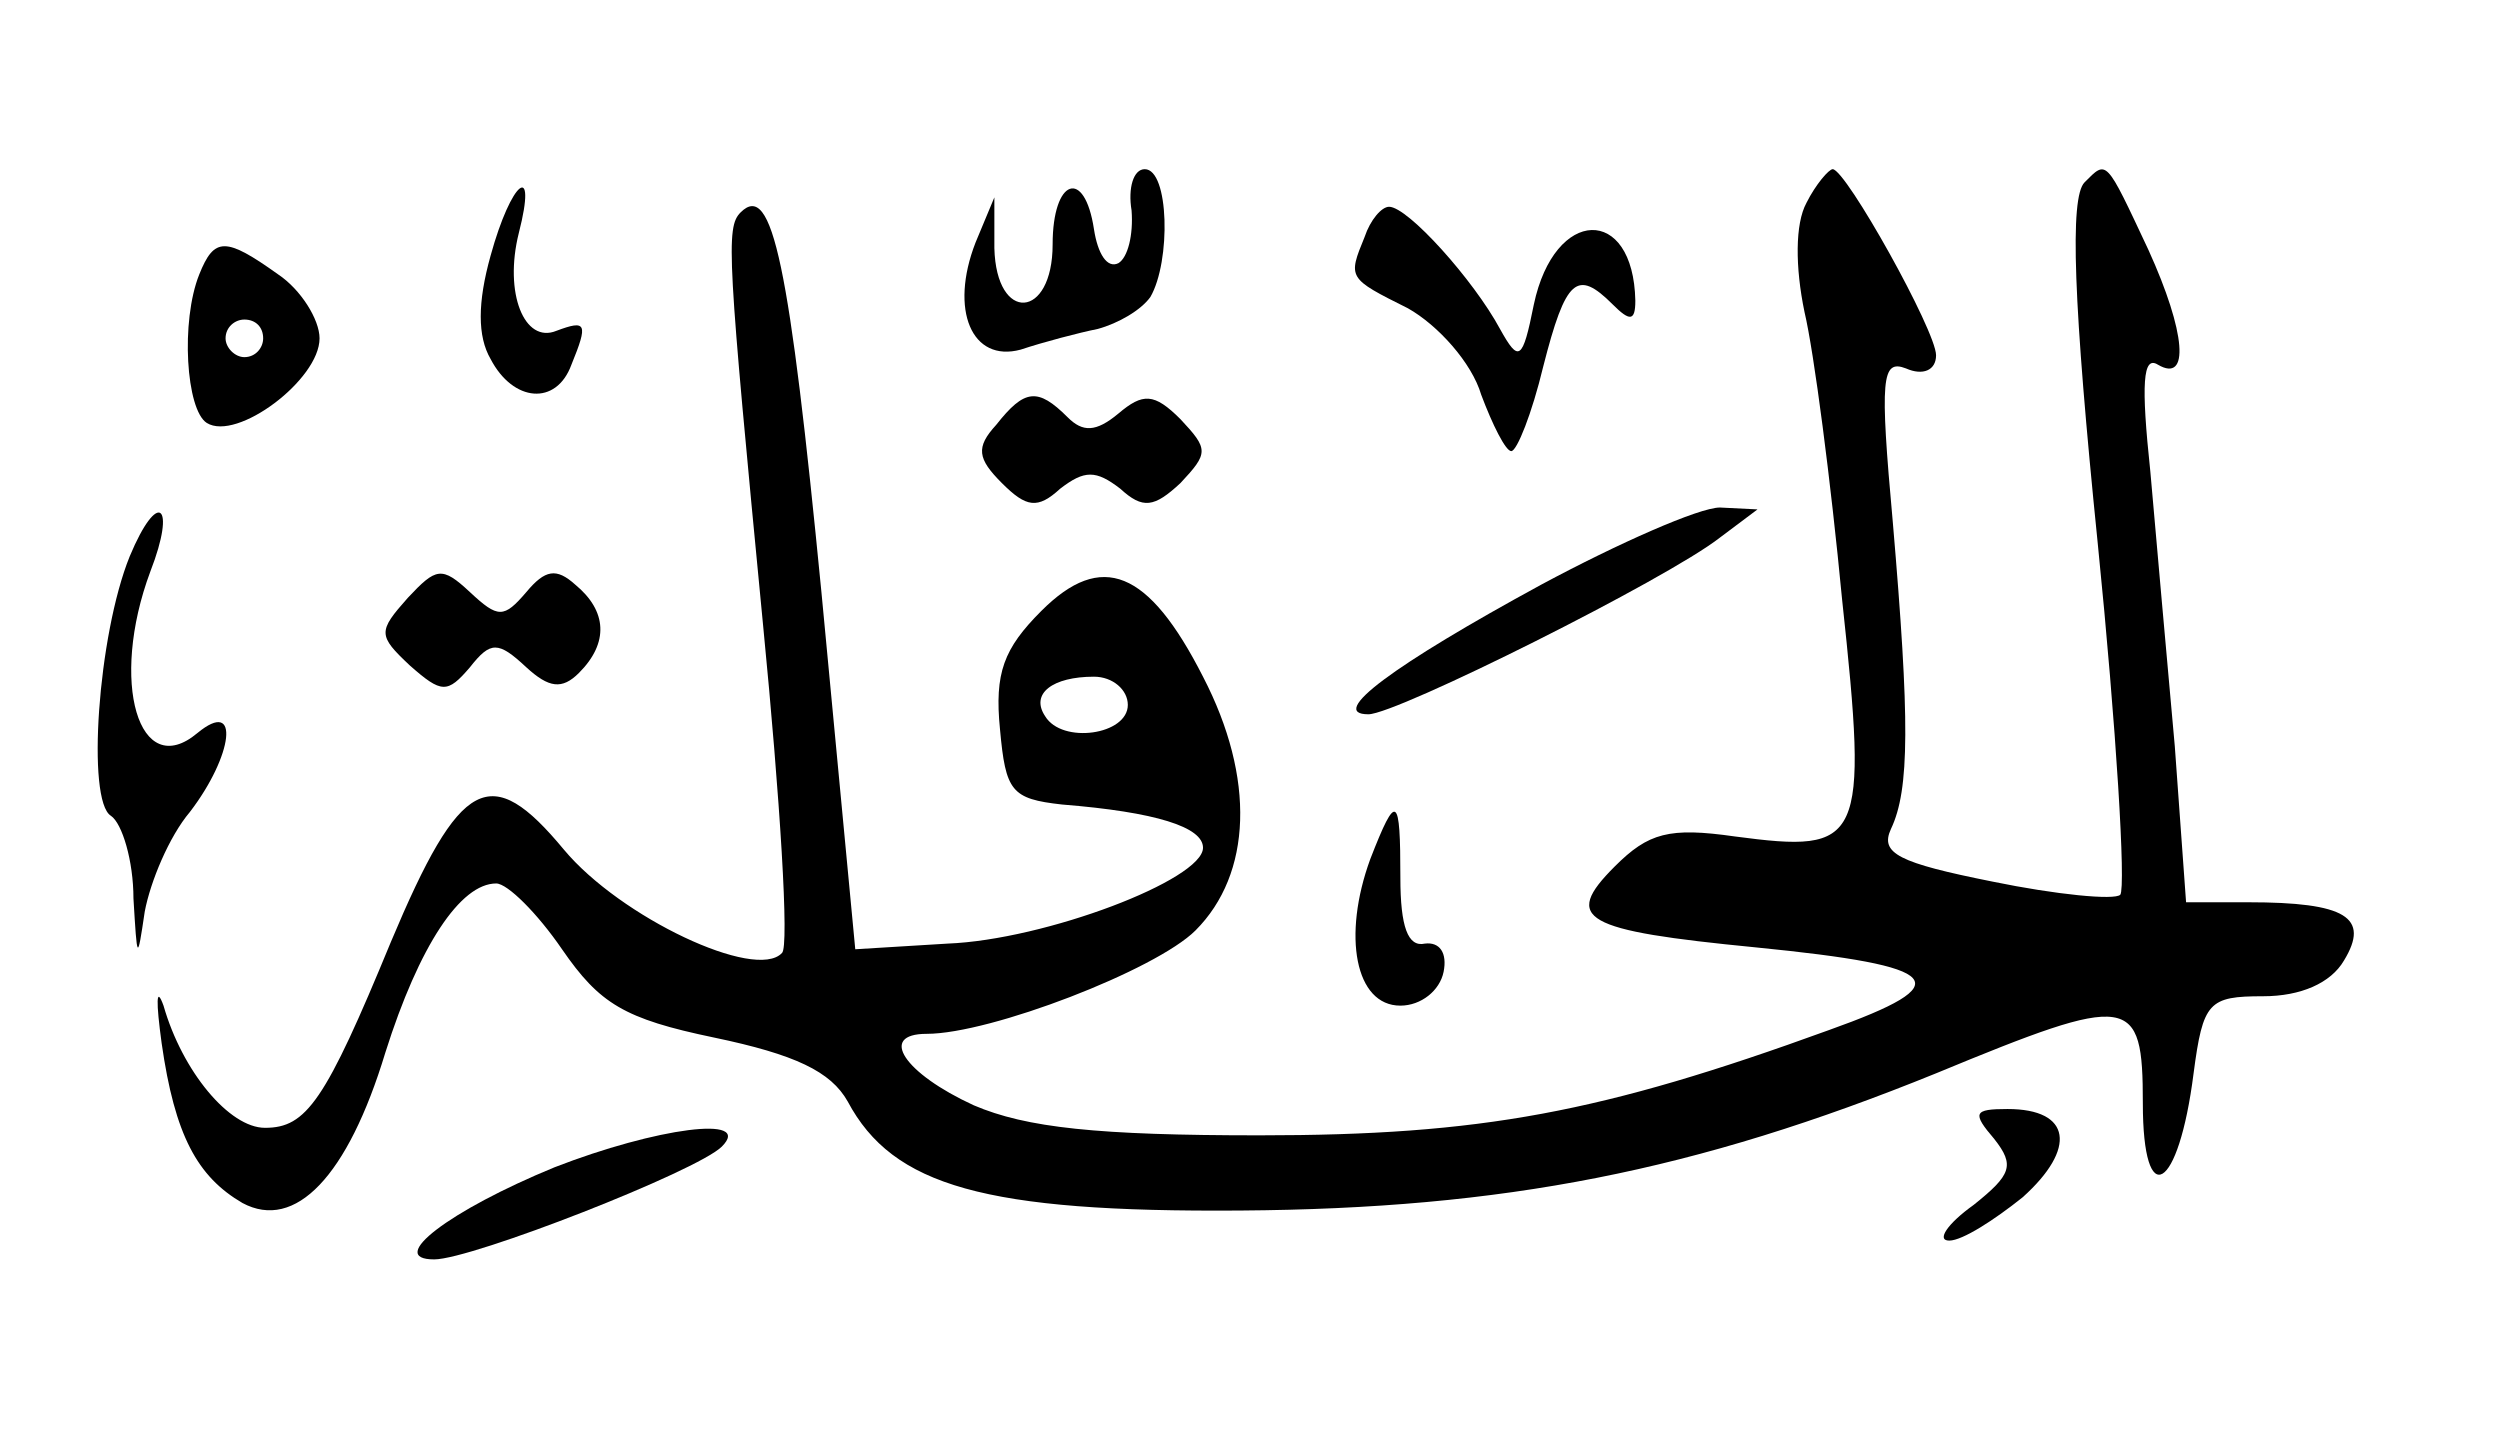 <?xml version="1.0" standalone="no"?>
<!DOCTYPE svg PUBLIC "-//W3C//DTD SVG 20010904//EN"
 "http://www.w3.org/TR/2001/REC-SVG-20010904/DTD/svg10.dtd">
<svg version="1.0" xmlns="http://www.w3.org/2000/svg"
 width="133px" height="76px" viewBox="0 0 133 76"
 preserveAspectRatio="xMidYMid meet">

<g transform="translate(0,76) scale(0.1,-0.1)"
fill="#000000" stroke="none">
<path d="M602 648 c1 -13 -2 -25 -7 -28 -6 -3 -11 5 -13 18 -5 33 -22 27 -22
-8 0 -40 -30 -42 -31 -2 l0 27 -10 -24 c-14 -36 -2 -64 24 -57 12 4 31 9 41
11 11 3 23 10 28 17 11 19 10 68 -3 68 -6 0 -9 -10 -7 -22z"/>
<path d="M961 652 c-6 -11 -6 -34 -1 -58 5 -21 14 -90 20 -153 14 -130 11
-135 -57 -126 -35 5 -46 2 -64 -16 -28 -28 -17 -34 75 -43 101 -10 109 -19 39
-44 -121 -44 -185 -56 -303 -56 -86 0 -124 4 -152 16 -37 17 -51 38 -25 38 34
0 122 34 143 55 30 30 32 81 4 135 -29 57 -54 67 -86 35 -20 -20 -25 -33 -22
-63 3 -33 6 -37 33 -40 50 -4 75 -12 75 -23 0 -17 -84 -49 -136 -51 l-49 -3
-18 190 c-17 174 -26 219 -43 202 -8 -8 -7 -23 12 -220 9 -92 14 -171 10 -174
-14 -15 -86 19 -116 55 -39 47 -55 39 -92 -49 -35 -85 -45 -99 -67 -99 -19 0
-44 30 -54 65 -4 11 -4 2 -1 -20 7 -49 19 -71 43 -85 28 -15 56 14 76 80 18
57 40 90 59 90 6 0 22 -16 35 -35 20 -29 33 -37 81 -47 43 -9 62 -18 71 -34
24 -45 73 -59 209 -58 140 1 242 21 370 73 104 43 110 42 110 -16 0 -58 19
-47 27 16 5 38 8 41 37 41 20 0 36 7 43 19 14 23 1 31 -51 31 l-33 0 -6 83
c-4 45 -10 111 -13 146 -5 47 -4 62 4 57 17 -10 15 17 -5 61 -23 49 -22 48
-34 36 -8 -8 -6 -64 7 -192 10 -99 15 -183 12 -187 -3 -3 -34 0 -68 7 -50 10
-60 15 -54 28 10 21 10 58 1 163 -7 77 -6 87 7 82 9 -4 16 -1 16 7 0 13 -48
99 -55 99 -2 0 -9 -8 -14 -18z m-361 -267 c0 -16 -35 -21 -44 -6 -8 12 4 21
26 21 10 0 18 -7 18 -15z"/>
<path d="M261 624 c-7 -25 -7 -43 0 -55 12 -23 35 -25 43 -3 9 22 8 24 -8 18
-17 -7 -28 20 -20 52 10 39 -4 28 -15 -12z"/>
<path d="M726 634 c-9 -22 -9 -22 23 -38 16 -9 34 -29 39 -46 6 -16 13 -30 16
-30 3 0 11 20 17 45 12 47 18 52 37 33 9 -9 12 -9 12 2 -1 51 -43 50 -54 -2
-6 -30 -8 -31 -18 -13 -14 26 -49 65 -59 65 -4 0 -10 -7 -13 -16z"/>
<path d="M106 614 c-10 -25 -7 -72 4 -79 16 -10 60 23 60 45 0 10 -10 26 -22
34 -28 20 -34 20 -42 0z m34 -34 c0 -5 -4 -10 -10 -10 -5 0 -10 5 -10 10 0 6
5 10 10 10 6 0 10 -4 10 -10z"/>
<path d="M530 534 c-11 -12 -10 -18 3 -31 13 -13 19 -14 31 -3 13 10 19 10 32
0 12 -11 18 -10 32 3 15 16 15 18 0 34 -14 14 -20 14 -33 3 -12 -10 -19 -10
-27 -2 -16 16 -23 15 -38 -4z"/>
<path d="M69 464 c-17 -42 -23 -130 -10 -138 6 -4 12 -24 12 -44 2 -33 2 -34
6 -7 3 16 13 40 24 53 23 30 27 61 4 42 -31 -26 -47 27 -25 86 14 36 4 44 -11
8z"/>
<path d="M820 449 c-79 -43 -114 -69 -92 -69 15 0 159 72 187 94 l20 15 -20 1
c-11 0 -54 -19 -95 -41z"/>
<path d="M217 442 c-16 -18 -16 -20 1 -36 17 -15 20 -15 32 -1 11 14 15 14 30
0 12 -11 19 -12 28 -3 16 16 15 33 -2 47 -10 9 -16 8 -26 -4 -12 -14 -15 -14
-30 0 -15 14 -18 13 -33 -3z"/>
<path d="M729 303 c-15 -41 -8 -78 16 -78 11 0 21 8 23 18 2 10 -2 16 -10 15
-9 -2 -13 9 -13 35 0 44 -2 46 -16 10z"/>
<path d="M1061 154 c11 -14 9 -19 -11 -35 -14 -10 -20 -19 -13 -19 7 0 24 11
39 23 29 26 26 47 -8 47 -18 0 -19 -2 -7 -16z"/>
<path d="M295 139 c-56 -23 -90 -49 -64 -49 20 0 140 47 153 60 17 17 -35 10
-89 -11z"/>
</g>
</svg>
